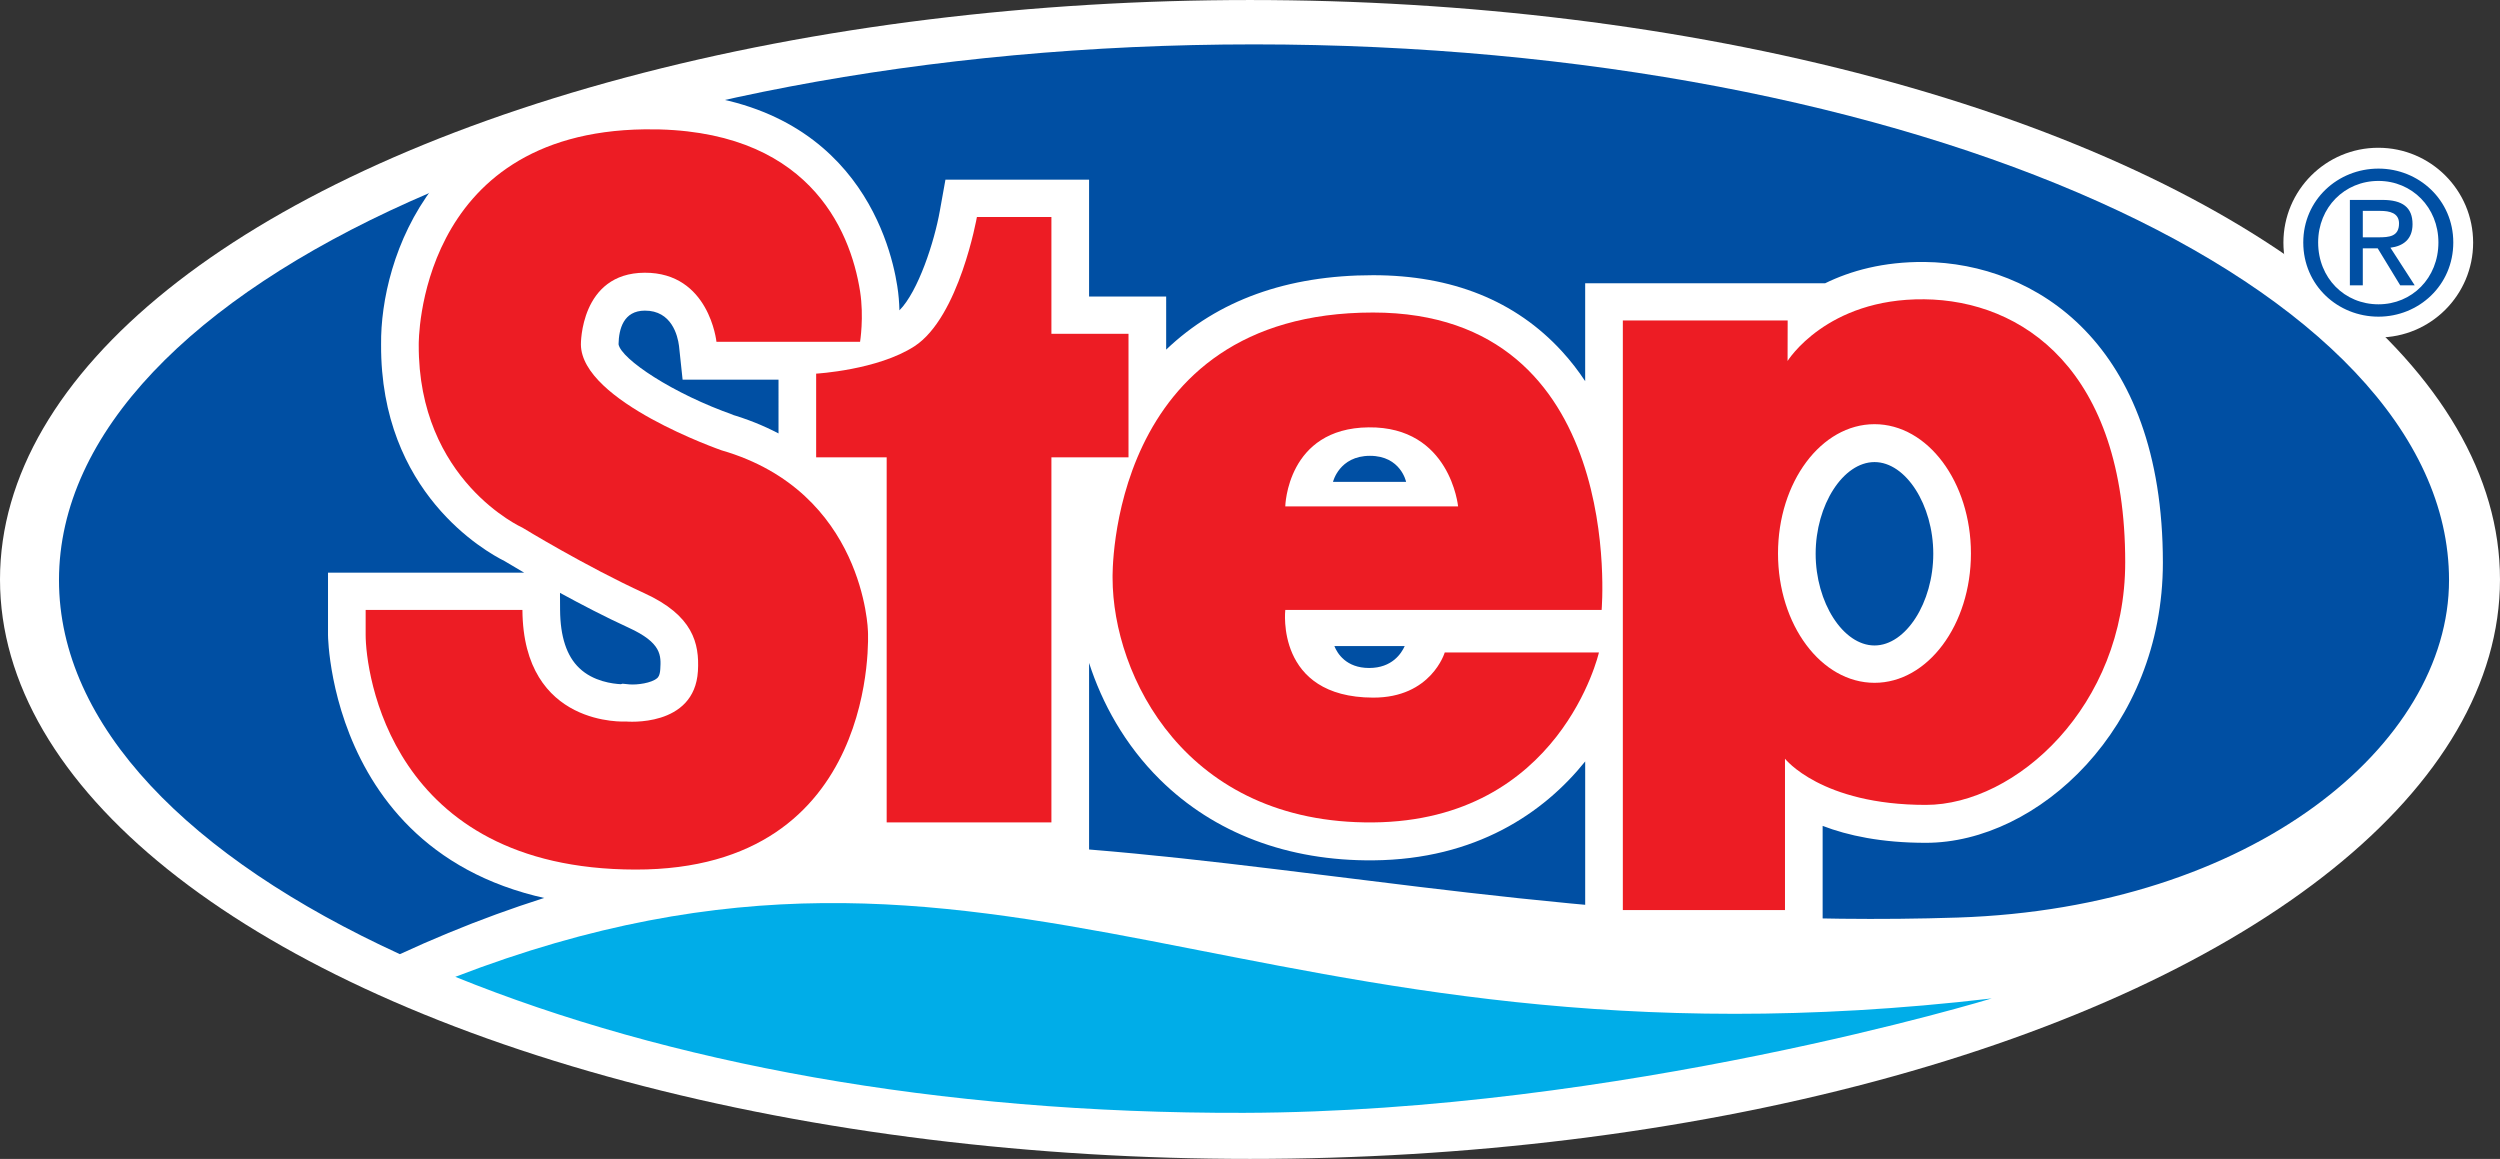 <?xml version="1.0" encoding="utf-8"?>
<!-- Generator: Adobe Illustrator 16.0.0, SVG Export Plug-In . SVG Version: 6.00 Build 0)  -->
<!DOCTYPE svg PUBLIC "-//W3C//DTD SVG 1.1//EN" "http://www.w3.org/Graphics/SVG/1.1/DTD/svg11.dtd">
<svg version="1.1" id="logo" xmlns="http://www.w3.org/2000/svg" xmlns:xlink="http://www.w3.org/1999/xlink" x="0px" y="0px"
	 width="229.755px" height="106.506px" viewBox="0 0 229.755 106.506" enable-background="new 0 0 229.755 106.506"
	 xml:space="preserve">
<rect x="0" y="0" width="229.755" height="106.506" fill="#333333" stroke="none"/>
<ellipse fill="#FFFFFF" cx="114.877" cy="53.254" rx="114.877" ry="53.252"/>
<path fill-rule="evenodd" clip-rule="evenodd" fill="#004FA3" d="M115.247,4.079c60.494,0,109.824,22.119,109.824,49.238
	c0,15.148-18.109,30.123-45.145,31.008c-58.484,1.908-95.42-18.707-143.176,3.365C17.388,78.806,5.421,66.671,5.421,53.317
	C5.421,26.198,54.757,4.079,115.247,4.079L115.247,4.079z"/>
<path fill-rule="evenodd" clip-rule="evenodd" fill="#00ADE8" d="M114.327,102.273c-28.215,0.08-53.001-4.611-72.484-12.5
	c50.557-19.464,72.809,9.992,141.203,1.984C183.046,91.758,148.917,102.175,114.327,102.273z"/>
<g>
	<circle fill="#FFFFFF" cx="218.568" cy="22.298" r="8.718"/>
	<path fill="#004FA3" d="M213.042,22.279c0-3.222,2.43-5.652,5.545-5.652c3.078,0,5.508,2.431,5.508,5.652
		c0,3.276-2.43,5.688-5.508,5.688C215.472,27.968,213.042,25.556,213.042,22.279z M218.587,29.102c3.707,0,6.875-2.88,6.875-6.822
		c0-3.906-3.168-6.785-6.875-6.785c-3.744,0-6.912,2.879-6.912,6.785C211.675,26.222,214.843,29.102,218.587,29.102z M217.146,22.82
		h1.368l2.07,3.401h1.332l-2.232-3.456c1.152-0.145,2.033-0.756,2.033-2.16c0-1.548-0.918-2.232-2.771-2.232h-2.988v7.849h1.188
		V22.82z M217.146,21.812v-2.43h1.62c0.828,0,1.709,0.18,1.709,1.151c0,1.207-0.899,1.278-1.907,1.278H217.146z"/>
</g>
<path fill-rule="evenodd" clip-rule="evenodd" fill="#FFFFFF" d="M176.878,24.076c-3.799-0.035-6.811,0.814-9.146,1.957h-22.051
	v8.999c-0.631-0.96-1.346-1.884-2.15-2.761c-4.248-4.629-10.078-6.979-17.346-6.979c-7.883,0-14.271,2.305-19.012,6.84V27.25h-7.085
	V16.513h-13.2l-0.513,2.854c-0.503,2.854-1.995,7.426-3.716,9.154c-0.018-0.705-0.073-1.464-0.201-2.25
	c-0.659-4.244-4.284-18.062-23.25-17.814C39.857,8.704,34.932,23.784,35.023,31.658c-0.073,13.627,9.629,19.049,11.332,19.898
	c0.275,0.167,0.916,0.549,1.813,1.071h-0.156H30.145v5.744c0,0.244,0.32,24.984,28.239,25.029
	c6.122,0.008,11.225-1.465,15.257-4.334h26.447V60.922c1.182,3.668,3.26,7.508,6.518,10.727c4.979,4.92,11.761,7.49,19.607,7.418
	c9.41-0.084,15.66-4.344,19.469-9.09v17.137l21.822,0.01V75.9c2.316,0.889,5.393,1.557,9.484,1.557
	c10.307,0,21.785-10.572,21.785-25.754C198.772,31.484,186.974,24.185,176.878,24.076z M60.681,61.498
	c-0.037,0.602-0.211,0.76-0.293,0.83c-0.521,0.451-1.821,0.625-2.526,0.57l-0.65-0.064l-0.155,0.045
	c-0.705-0.035-2.526-0.238-3.817-1.48c-1.163-1.098-1.749-2.898-1.767-5.332l-0.009-1.582c1.913,1.043,4.128,2.203,6.307,3.201
	C60.828,59.082,60.754,60.254,60.681,61.498z M71.546,39.833c-1.364-0.714-2.865-1.326-4.531-1.803l0.439,0.119
	c-5.611-1.957-10.38-5.157-10.609-6.511c0.027-1.409,0.458-3.082,2.417-3.091c2.462-0.01,3.021,2.295,3.14,3.246l0.33,3.1h3.112
	h5.703V39.833z M129.224,44.287h-6.719c0,0,0.566-2.396,3.396-2.396C128.739,41.89,129.224,44.287,129.224,44.287z M172.272,59.32
	c-2.883,0-5.41-3.941-5.41-8.43c0-4.482,2.527-8.424,5.41-8.424c2.875,0,5.4,3.941,5.4,8.424
	C177.673,55.379,175.147,59.32,172.272,59.32z M129.095,59.377c-0.301,0.666-1.152,2.012-3.268,2.012s-2.93-1.346-3.195-2.012
	H129.095z"/>
<path fill-rule="evenodd" clip-rule="evenodd" fill="#ED1C24" d="M96.627,30.679V19.943H89.78c0,0-1.62,9.2-5.739,11.879
	c-3.387,2.195-9.035,2.516-9.035,2.516v7.691h6.481v33.553h15.14V42.029h7.085v-11.35H96.627z"/>
<path fill-rule="evenodd" clip-rule="evenodd" fill="#ED1C24" d="M126.185,28.722c-24.496,0-23.937,24.409-23.937,24.409
	c0.01,8.961,6.701,22.605,23.937,22.451c17.236-0.156,20.76-15.619,20.76-15.619h-14.17c0,0-1.236,4.17-6.59,4.15
	c-9.008-0.027-8.064-8.057-8.064-8.057h29.072C147.192,56.057,149.562,28.722,126.185,28.722z M134.001,46.537H118.12
	c0,0,0.146-7.188,7.66-7.262C133.288,39.193,134.001,46.537,134.001,46.537z"/>
<path fill-rule="evenodd" clip-rule="evenodd" fill="#ED1C24" d="M66.32,41.388c0,0-12.889-4.473-12.934-9.73
	c0,0-0.073-6.566,5.858-6.594c5.941-0.027,6.6,6.347,6.6,6.347h13.199c0,0,0.366-2.276,0-4.636
	c-0.906-5.771-4.878-15.08-19.79-14.889c-21.008,0.274-20.77,19.771-20.77,19.771c-0.073,12.529,9.529,16.836,9.529,16.836
	s5.822,3.557,11.195,6.018c4.485,2.049,5.081,4.609,4.934,7.16c-0.311,5.223-6.6,4.637-6.6,4.637s-9.464,0.594-9.529-10.252H33.604
	c0,0,0,0.576,0,2.287c0,3.328,2.179,21.535,24.788,21.572c22.601,0.037,21.374-21.902,21.374-21.902S79.474,45.202,66.32,41.388z"/>
<path fill-rule="evenodd" clip-rule="evenodd" fill="#ED1C24" d="M176.841,27.505c-8.998-0.091-12.559,5.67-12.559,5.67l0.008-3.722
	h-15.148v54.185h14.902v-13.91c0,0,3.322,4.244,12.943,4.244c8.246,0,18.324-9.055,18.324-22.297
	C195.312,33.962,185.829,27.597,176.841,27.505z M163.403,50.863c0-6.558,3.973-11.88,8.869-11.88c4.889,0,8.861,5.322,8.861,11.88
	c0,6.567-3.973,11.889-8.861,11.889C167.376,62.752,163.403,57.43,163.403,50.863z"/>
</svg>
